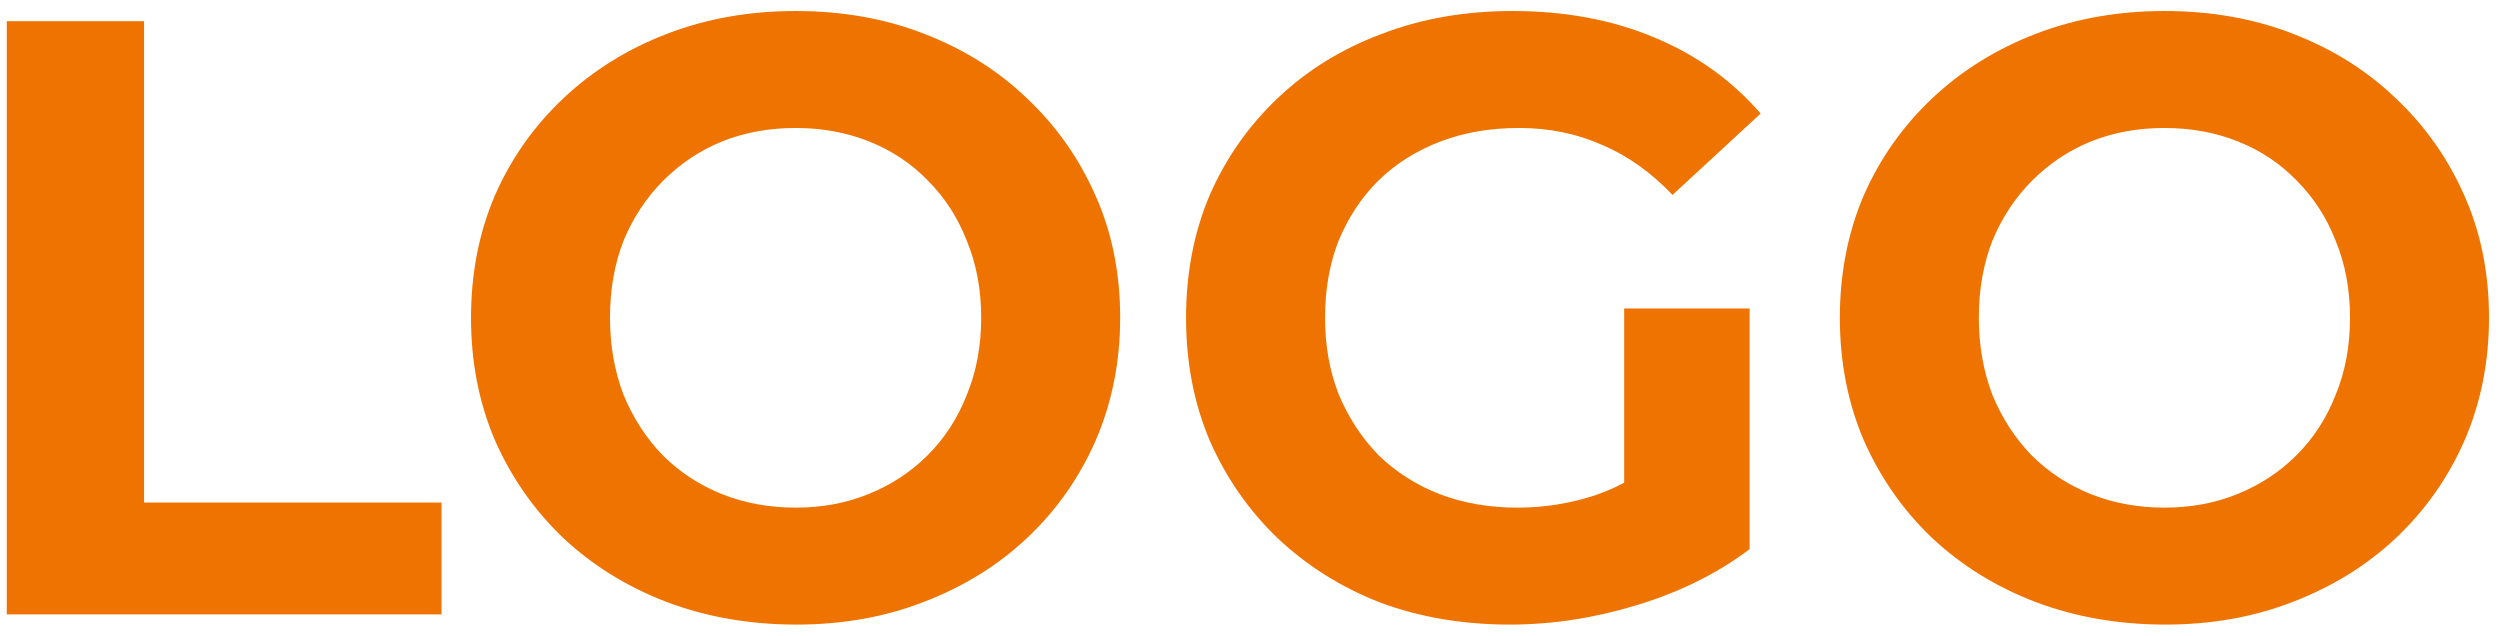 <svg width="118" height="30" viewBox="0 0 118 30" fill="none" xmlns="http://www.w3.org/2000/svg">
<path d="M0.32 29V1H6.8V23.72H20.84V29H0.32ZM37.592 29.48C35.379 29.48 33.325 29.12 31.432 28.4C29.565 27.68 27.939 26.667 26.552 25.36C25.192 24.053 24.125 22.52 23.352 20.76C22.605 19 22.232 17.08 22.232 15C22.232 12.92 22.605 11 23.352 9.24C24.125 7.48 25.205 5.947 26.592 4.64C27.979 3.333 29.605 2.32 31.472 1.6C33.339 0.88 35.365 0.52 37.552 0.52C39.765 0.52 41.792 0.88 43.632 1.6C45.498 2.32 47.112 3.333 48.472 4.64C49.858 5.947 50.938 7.48 51.712 9.24C52.485 10.973 52.872 12.893 52.872 15C52.872 17.08 52.485 19.013 51.712 20.8C50.938 22.56 49.858 24.093 48.472 25.4C47.112 26.68 45.498 27.68 43.632 28.4C41.792 29.12 39.779 29.48 37.592 29.48ZM37.552 23.96C38.805 23.96 39.952 23.747 40.992 23.32C42.059 22.893 42.992 22.28 43.792 21.48C44.592 20.68 45.205 19.733 45.632 18.64C46.085 17.547 46.312 16.333 46.312 15C46.312 13.667 46.085 12.453 45.632 11.36C45.205 10.267 44.592 9.32 43.792 8.52C43.019 7.72 42.099 7.107 41.032 6.68C39.965 6.253 38.805 6.04 37.552 6.04C36.298 6.04 35.139 6.253 34.072 6.68C33.032 7.107 32.112 7.72 31.312 8.52C30.512 9.32 29.885 10.267 29.432 11.36C29.005 12.453 28.792 13.667 28.792 15C28.792 16.307 29.005 17.52 29.432 18.64C29.885 19.733 30.498 20.68 31.272 21.48C32.072 22.28 33.005 22.893 34.072 23.32C35.139 23.747 36.298 23.96 37.552 23.96ZM71.262 29.48C69.049 29.48 67.008 29.133 65.142 28.44C63.302 27.72 61.688 26.707 60.302 25.4C58.942 24.093 57.875 22.56 57.102 20.8C56.355 19.04 55.982 17.107 55.982 15C55.982 12.893 56.355 10.96 57.102 9.2C57.875 7.44 58.955 5.907 60.342 4.6C61.728 3.293 63.355 2.293 65.222 1.6C67.088 0.88 69.142 0.52 71.382 0.52C73.862 0.52 76.088 0.933 78.062 1.76C80.062 2.587 81.742 3.787 83.102 5.36L78.942 9.2C77.928 8.133 76.822 7.347 75.622 6.84C74.422 6.307 73.115 6.04 71.702 6.04C70.342 6.04 69.102 6.253 67.982 6.68C66.862 7.107 65.888 7.72 65.062 8.52C64.262 9.32 63.635 10.267 63.182 11.36C62.755 12.453 62.542 13.667 62.542 15C62.542 16.307 62.755 17.507 63.182 18.6C63.635 19.693 64.262 20.653 65.062 21.48C65.888 22.28 66.849 22.893 67.942 23.32C69.062 23.747 70.288 23.96 71.622 23.96C72.902 23.96 74.142 23.76 75.342 23.36C76.569 22.933 77.755 22.227 78.902 21.24L82.582 25.92C81.062 27.067 79.288 27.947 77.262 28.56C75.262 29.173 73.262 29.48 71.262 29.48ZM76.662 25.08V14.56H82.582V25.92L76.662 25.08ZM102.201 29.48C99.988 29.48 97.935 29.12 96.041 28.4C94.175 27.68 92.548 26.667 91.161 25.36C89.801 24.053 88.735 22.52 87.961 20.76C87.215 19 86.841 17.08 86.841 15C86.841 12.92 87.215 11 87.961 9.24C88.735 7.48 89.815 5.947 91.201 4.64C92.588 3.333 94.215 2.32 96.081 1.6C97.948 0.88 99.975 0.52 102.161 0.52C104.375 0.52 106.401 0.88 108.241 1.6C110.108 2.32 111.721 3.333 113.081 4.64C114.468 5.947 115.548 7.48 116.321 9.24C117.095 10.973 117.481 12.893 117.481 15C117.481 17.08 117.095 19.013 116.321 20.8C115.548 22.56 114.468 24.093 113.081 25.4C111.721 26.68 110.108 27.68 108.241 28.4C106.401 29.12 104.388 29.48 102.201 29.48ZM102.161 23.96C103.415 23.96 104.561 23.747 105.601 23.32C106.668 22.893 107.601 22.28 108.401 21.48C109.201 20.68 109.815 19.733 110.241 18.64C110.695 17.547 110.921 16.333 110.921 15C110.921 13.667 110.695 12.453 110.241 11.36C109.815 10.267 109.201 9.32 108.401 8.52C107.628 7.72 106.708 7.107 105.641 6.68C104.575 6.253 103.415 6.04 102.161 6.04C100.908 6.04 99.748 6.253 98.681 6.68C97.641 7.107 96.721 7.72 95.921 8.52C95.121 9.32 94.495 10.267 94.041 11.36C93.615 12.453 93.401 13.667 93.401 15C93.401 16.307 93.615 17.52 94.041 18.64C94.495 19.733 95.108 20.68 95.881 21.48C96.681 22.28 97.615 22.893 98.681 23.32C99.748 23.747 100.908 23.96 102.161 23.96Z" fill="#EE7301"/>
</svg>
